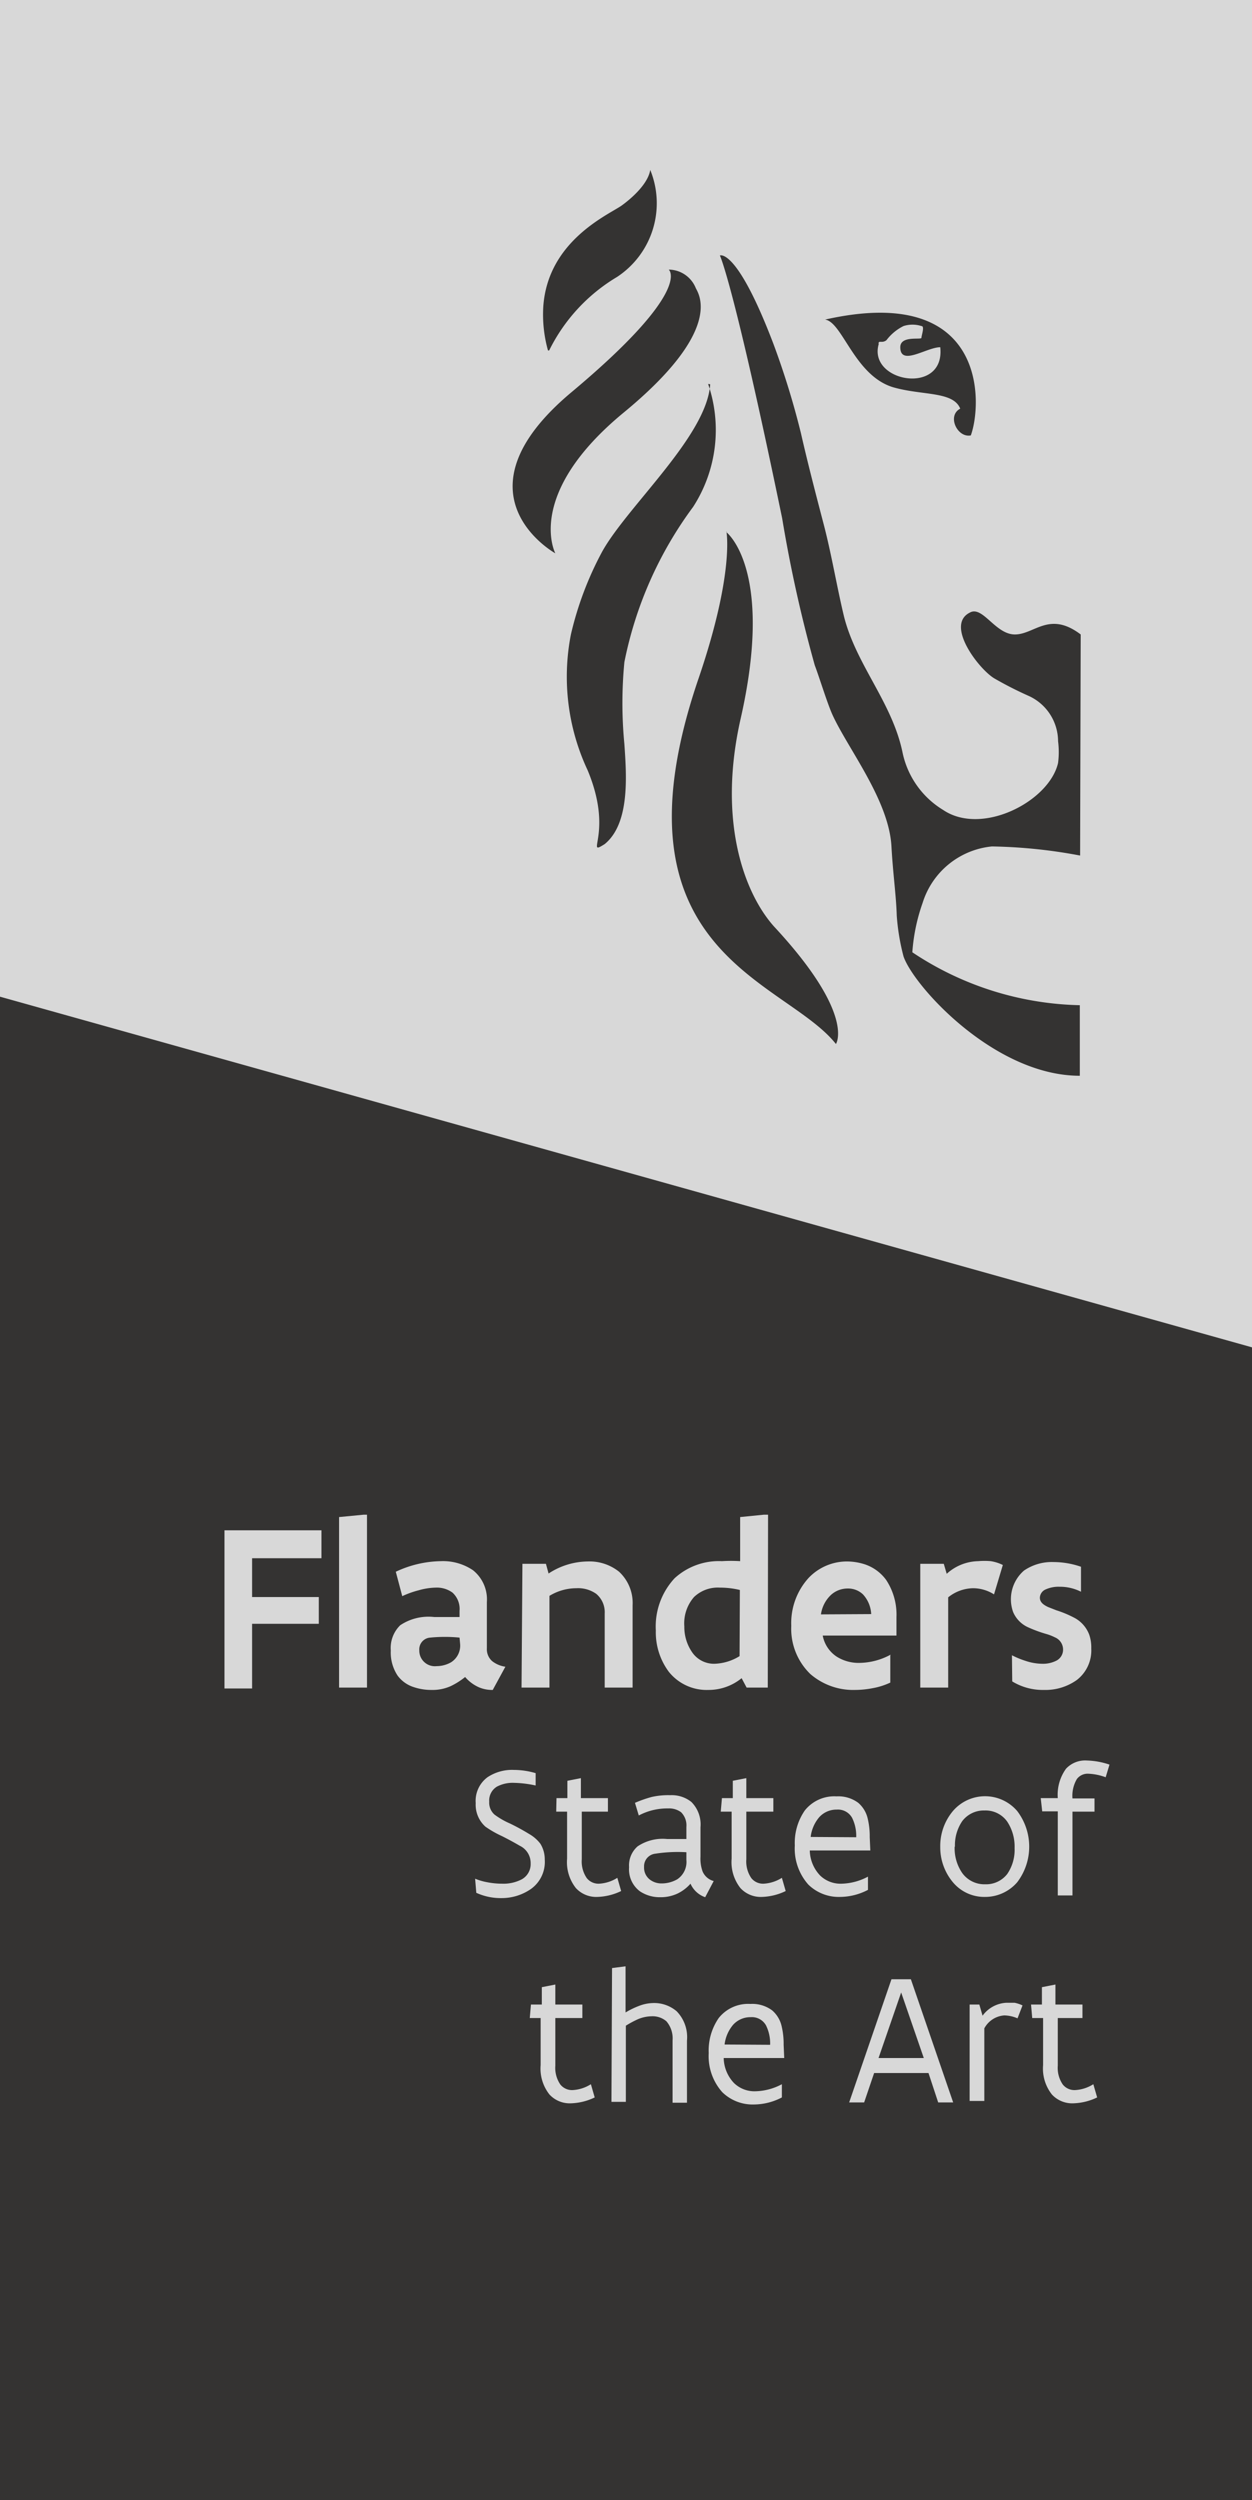 <svg data-name="Layer 1" xmlns="http://www.w3.org/2000/svg" viewBox="0 0 42.61 85.04"><title>Artboard 1</title><path fill="#d8d8d8" d="M42.62 46.02L0 34.09V0h42.62v46.02z"/><path fill="#343332" d="M42.62 85.04H0V33.9l42.62 11.93v39.21zM36.78 21.58c-1.07-.81-1.57 0-2.24 0s-1.1-1-1.54-.74c-.84.43.33 1.94.85 2.24a12.55 12.55 0 0 0 1.16.59 1.7 1.7 0 0 1 1 1.54 2.94 2.94 0 0 1 0 .74c-.3 1.31-2.59 2.49-3.91 1.6a3 3 0 0 1-1.38-1.94c-.35-1.72-1.59-3-2-4.66-.24-1-.42-2.1-.69-3.13s-.55-2.11-.77-3.08a27.64 27.64 0 0 0-.94-3.05c-1.25-3.28-1.82-3-1.82-3s.46.91 2.12 8.94a47 47 0 0 0 1.11 5c.16.42.43 1.31.61 1.7.53 1.15 1.92 2.9 2 4.47.05.91.16 1.66.18 2.35a7.53 7.53 0 0 0 .23 1.38c.34 1 3.09 4.06 6 4.06v-2.4a10.66 10.66 0 0 1-5.7-1.8 6.34 6.34 0 0 1 .35-1.68 2.75 2.75 0 0 1 2.36-1.92 17.57 17.57 0 0 1 3 .31zM24.17 13.07c-.11 1.76-2.83 4.16-3.68 5.7a11.33 11.33 0 0 0-1.06 2.81A7.49 7.49 0 0 0 20 26.2c.9 2.16-.12 2.95.58 2.51.87-.71.74-2.36.67-3.4a14.55 14.55 0 0 1 0-2.79 13.17 13.17 0 0 1 2.34-5.28 4.82 4.82 0 0 0 .51-4.18M24.72 18.06s.29 1.39-.94 5c-3.21 9.36 2.92 10.24 4.67 12.45 0 0 .68-1-2.11-4-1-1.12-1.93-3.57-1.13-7.08 1.15-5.08-.49-6.33-.49-6.33M18.65 11.92a4.52 4.52 0 0 1-.16-1.49c.15-2.2 2.14-3.09 2.64-3.42 0 0 .9-.61 1-1.23A3 3 0 0 1 21 9.42a6 6 0 0 0-2.31 2.5M23.68 9.8c.11.22.94 1.44-2.45 4.23s-2.33 4.79-2.33 4.79-3.61-2 .55-5.48 3.31-4.17 3.31-4.17a1 1 0 0 1 .92.63M28.08 10.87c.59.08 1 1.9 2.31 2.3 1 .29 2.05.13 2.29.73-.46.24-.1 1 .36.91.39-1.06.58-5.19-4.96-3.94zm1.82.82c0-.13.12 0 .27-.12a1.65 1.65 0 0 1 .58-.48 1 1 0 0 1 .61 0c.12 0 0 .32 0 .4s-.72-.09-.72.32c0 .66.9 0 1.36 0 .18 1.66-2.49 1.19-2.09-.12z"/><path d="M7.64 52.05h3.3V53H8.58v1.32h2.27v.91H8.58v2.2h-.94zM11.54 51.6l.83-.08h.12v5.88h-.95zM16.77 57.48a1.14 1.14 0 0 1-.47-.09 1.32 1.32 0 0 1-.47-.35 2.46 2.46 0 0 1-.49.31 1.5 1.5 0 0 1-.65.13 1.87 1.87 0 0 1-.62-.1 1.09 1.09 0 0 1-.54-.39 1.42 1.42 0 0 1-.23-.85 1.08 1.08 0 0 1 .32-.86 1.73 1.73 0 0 1 1.16-.28h.86v-.21a.75.75 0 0 0-.24-.62.9.9 0 0 0-.58-.17 2.25 2.25 0 0 0-.57.09 3.21 3.21 0 0 0-.56.2l-.22-.83A3.72 3.72 0 0 1 15 53.1a1.82 1.82 0 0 1 1.1.31 1.27 1.27 0 0 1 .47 1.08v1.57a.54.54 0 0 0 .18.44.94.94 0 0 0 .45.19zm-1.13-1.78a5.13 5.13 0 0 0-1 0 .4.4 0 0 0-.37.43.53.53 0 0 0 .59.54 1 1 0 0 0 .49-.13.67.67 0 0 0 .31-.62zM17.78 53.19h.8l.09.33a2.47 2.47 0 0 1 1.33-.41 1.61 1.61 0 0 1 1.07.35 1.45 1.45 0 0 1 .46 1.14v2.8h-.95v-2.52a.81.81 0 0 0-.29-.67 1.07 1.07 0 0 0-.67-.19 1.77 1.77 0 0 0-.92.26v3.12h-.95zM26.13 57.4h-.72l-.17-.32a1.78 1.78 0 0 1-1.13.4 1.65 1.65 0 0 1-1.35-.62 2.25 2.25 0 0 1-.44-1.4 2.41 2.41 0 0 1 .64-1.78 2.23 2.23 0 0 1 1.61-.58 4.9 4.9 0 0 1 .62 0v-1.5l.8-.08h.15zm-.95-3.32a2.85 2.85 0 0 0-.68-.08 1.17 1.17 0 0 0-.88.32 1.36 1.36 0 0 0-.33 1 1.51 1.51 0 0 0 .26.87.9.9 0 0 0 .76.4 1.72 1.72 0 0 0 .86-.26zM30.3 56.31v.92a2.41 2.41 0 0 1-.6.19 3.22 3.22 0 0 1-.6.06 2.23 2.23 0 0 1-1.52-.54 2.14 2.14 0 0 1-.65-1.64 2.28 2.28 0 0 1 .59-1.63 1.8 1.8 0 0 1 1.3-.56 2 2 0 0 1 .62.1 1.48 1.48 0 0 1 .72.53 2.14 2.14 0 0 1 .35 1.26v.63H28a1.1 1.1 0 0 0 .48.72 1.4 1.4 0 0 0 .77.21 2.28 2.28 0 0 0 1.06-.28zm-.65-1.41a1.06 1.06 0 0 0-.28-.67.73.73 0 0 0-.52-.2.84.84 0 0 0-.56.21 1.12 1.12 0 0 0-.35.67zM33.83 54.23a1.34 1.34 0 0 0-.71-.21 1.39 1.39 0 0 0-.85.31v3.07h-.95v-4.21h.8l.1.34a1.64 1.64 0 0 1 1.07-.43 2.44 2.44 0 0 1 .43 0 1.42 1.42 0 0 1 .41.13zM34.44 56.3a2.88 2.88 0 0 0 .46.19 1.84 1.84 0 0 0 .58.1 1 1 0 0 0 .48-.11.42.42 0 0 0 .22-.38.45.45 0 0 0-.28-.41 1.67 1.67 0 0 0-.28-.11 4.52 4.52 0 0 1-.65-.24 1 1 0 0 1-.49-.51 1.29 1.29 0 0 1 .37-1.41 1.67 1.67 0 0 1 1-.29 2.89 2.89 0 0 1 .94.16v.85a1.59 1.59 0 0 0-.73-.17 1.07 1.07 0 0 0-.47.09.32.32 0 0 0-.2.28c0 .15.11.24.28.32l.28.11a3.72 3.72 0 0 1 .64.27 1.08 1.08 0 0 1 .48.56 1.33 1.33 0 0 1 .07.47 1.27 1.27 0 0 1-.49 1.07 1.84 1.84 0 0 1-1.12.34 2 2 0 0 1-1.08-.29zM16.17 63.9a2 2 0 0 0 .41.12 2.64 2.64 0 0 0 .51.05 1.34 1.34 0 0 0 .67-.15.59.59 0 0 0 .3-.54.65.65 0 0 0-.37-.6c-.17-.1-.39-.22-.61-.33a3.49 3.49 0 0 1-.56-.32 1 1 0 0 1-.33-.8 1 1 0 0 1 .4-.88 1.51 1.51 0 0 1 .9-.25 2.65 2.65 0 0 1 .74.11v.42a3.83 3.83 0 0 0-.73-.09 1.15 1.15 0 0 0-.59.13.55.55 0 0 0-.26.51.54.54 0 0 0 .18.44 2.63 2.63 0 0 0 .52.3 7.3 7.3 0 0 1 .66.36 1.27 1.27 0 0 1 .38.33 1 1 0 0 1 .15.54 1.13 1.13 0 0 1-.47 1 1.75 1.75 0 0 1-1 .31 2 2 0 0 1-.86-.18zM18.94 61.16h.37v-.59l.46-.09v.68h.92v.46h-.89v1.62a1 1 0 0 0 .17.64.51.51 0 0 0 .42.19 1.29 1.29 0 0 0 .62-.2l.13.45a2 2 0 0 1-.81.2.94.94 0 0 1-.73-.3 1.42 1.42 0 0 1-.3-1v-1.6h-.37zM24 64.53a.85.85 0 0 1-.5-.46 1.39 1.39 0 0 1-.43.33 1.34 1.34 0 0 1-.59.13 1.22 1.22 0 0 1-.7-.2.93.93 0 0 1-.37-.82.86.86 0 0 1 .29-.71 1.53 1.53 0 0 1 1-.25h.66v-.41a.63.63 0 0 0-.18-.5.68.68 0 0 0-.44-.13 2.07 2.07 0 0 0-1 .24l-.13-.43a4.12 4.12 0 0 1 .57-.2 2.54 2.54 0 0 1 .63-.06 1.07 1.07 0 0 1 .72.23 1.08 1.08 0 0 1 .31.86v1a1.29 1.29 0 0 0 .07.5.57.57 0 0 0 .38.33zM23.36 63a5 5 0 0 0-1.06.05.43.43 0 0 0-.38.45.51.51 0 0 0 .24.46.64.64 0 0 0 .31.1 1.07 1.07 0 0 0 .58-.14.71.71 0 0 0 .31-.66zM24.57 61.16h.37v-.59l.46-.09v.68h.92v.46h-.92v1.62a1 1 0 0 0 .17.64.51.51 0 0 0 .42.19 1.29 1.29 0 0 0 .62-.2l.13.45a2 2 0 0 1-.81.2.94.94 0 0 1-.73-.3 1.42 1.42 0 0 1-.3-1v-1.6h-.37zM29.62 62.94h-2.06a1.27 1.27 0 0 0 .35.85 1 1 0 0 0 .74.28 2 2 0 0 0 .89-.24v.45a2.08 2.08 0 0 1-.95.24 1.48 1.48 0 0 1-1.08-.42 1.84 1.84 0 0 1-.46-1.33 1.94 1.94 0 0 1 .34-1.19 1.28 1.28 0 0 1 1.08-.48 1.13 1.13 0 0 1 .74.22 1 1 0 0 1 .32.53 2.57 2.57 0 0 1 .07.64zm-.48-.45a1.38 1.38 0 0 0-.14-.66.55.55 0 0 0-.52-.28.79.79 0 0 0-.6.26 1.26 1.26 0 0 0-.29.67zM32 62.82a1.85 1.85 0 0 1 .43-1.22 1.44 1.44 0 0 1 2.19 0 2 2 0 0 1 0 2.42 1.44 1.44 0 0 1-1.1.5 1.39 1.39 0 0 1-1.09-.5 1.85 1.85 0 0 1-.43-1.2zm.49 0a1.48 1.48 0 0 0 .26.89.93.93 0 0 0 .78.38.91.91 0 0 0 .75-.35 1.45 1.45 0 0 0 .25-.88 1.54 1.54 0 0 0-.25-.9.9.9 0 0 0-.77-.38.92.92 0 0 0-.76.36 1.45 1.45 0 0 0-.25.86zM35.42 61.16H36a1.51 1.51 0 0 1 .28-1 .89.89 0 0 1 .71-.28 2.6 2.6 0 0 1 .77.14l-.13.43a1.91 1.91 0 0 0-.58-.12.46.46 0 0 0-.4.18 1.12 1.12 0 0 0-.15.66h.75v.45h-.75v2.85H36v-2.86h-.53zM18.07 68.18h.37v-.59l.46-.09v.68h.92v.46h-.92v1.62a1 1 0 0 0 .17.64.51.51 0 0 0 .42.19 1.29 1.29 0 0 0 .62-.2l.13.45a2 2 0 0 1-.81.2.94.94 0 0 1-.73-.3 1.42 1.42 0 0 1-.3-1v-1.6h-.37zM20.83 66.94l.46-.06v1.57a2.75 2.75 0 0 1 .45-.22 1.4 1.4 0 0 1 .47-.1 1.18 1.18 0 0 1 .82.28 1.26 1.26 0 0 1 .35 1v2.11h-.49V69.4a.89.89 0 0 0-.21-.65.72.72 0 0 0-.51-.17 1.24 1.24 0 0 0-.46.1 3.39 3.39 0 0 0-.41.22v2.59h-.49zM26.69 70h-2.06a1.27 1.27 0 0 0 .35.85 1 1 0 0 0 .74.28 2 2 0 0 0 .89-.24v.45a2.08 2.08 0 0 1-.95.24 1.48 1.48 0 0 1-1.08-.42 1.84 1.84 0 0 1-.46-1.33 1.94 1.94 0 0 1 .34-1.19 1.28 1.28 0 0 1 1.08-.48 1.13 1.13 0 0 1 .74.22 1 1 0 0 1 .32.53 2.57 2.57 0 0 1 .07.64zm-.48-.45a1.38 1.38 0 0 0-.14-.66.55.55 0 0 0-.52-.28.79.79 0 0 0-.6.26 1.27 1.27 0 0 0-.29.67zM31.6 70.51h-1.85l-.34 1h-.51l1.44-4.19H31l1.44 4.19h-.51zM29.9 70h1.54l-.77-2.23zM33 68.18h.33l.11.38a1.07 1.07 0 0 1 .81-.44h.28a1.21 1.21 0 0 1 .27.09l-.17.44a1.19 1.19 0 0 0-.45-.1.84.84 0 0 0-.68.44v2.47H33zM35.09 68.18h.37v-.59l.46-.09v.68h.92v.46H36v1.62a1 1 0 0 0 .17.64.51.51 0 0 0 .42.19 1.29 1.29 0 0 0 .62-.2l.13.45a2 2 0 0 1-.81.2.94.94 0 0 1-.73-.3 1.42 1.42 0 0 1-.3-1v-1.6h-.37z" fill="#d8d8d8"/></svg>
